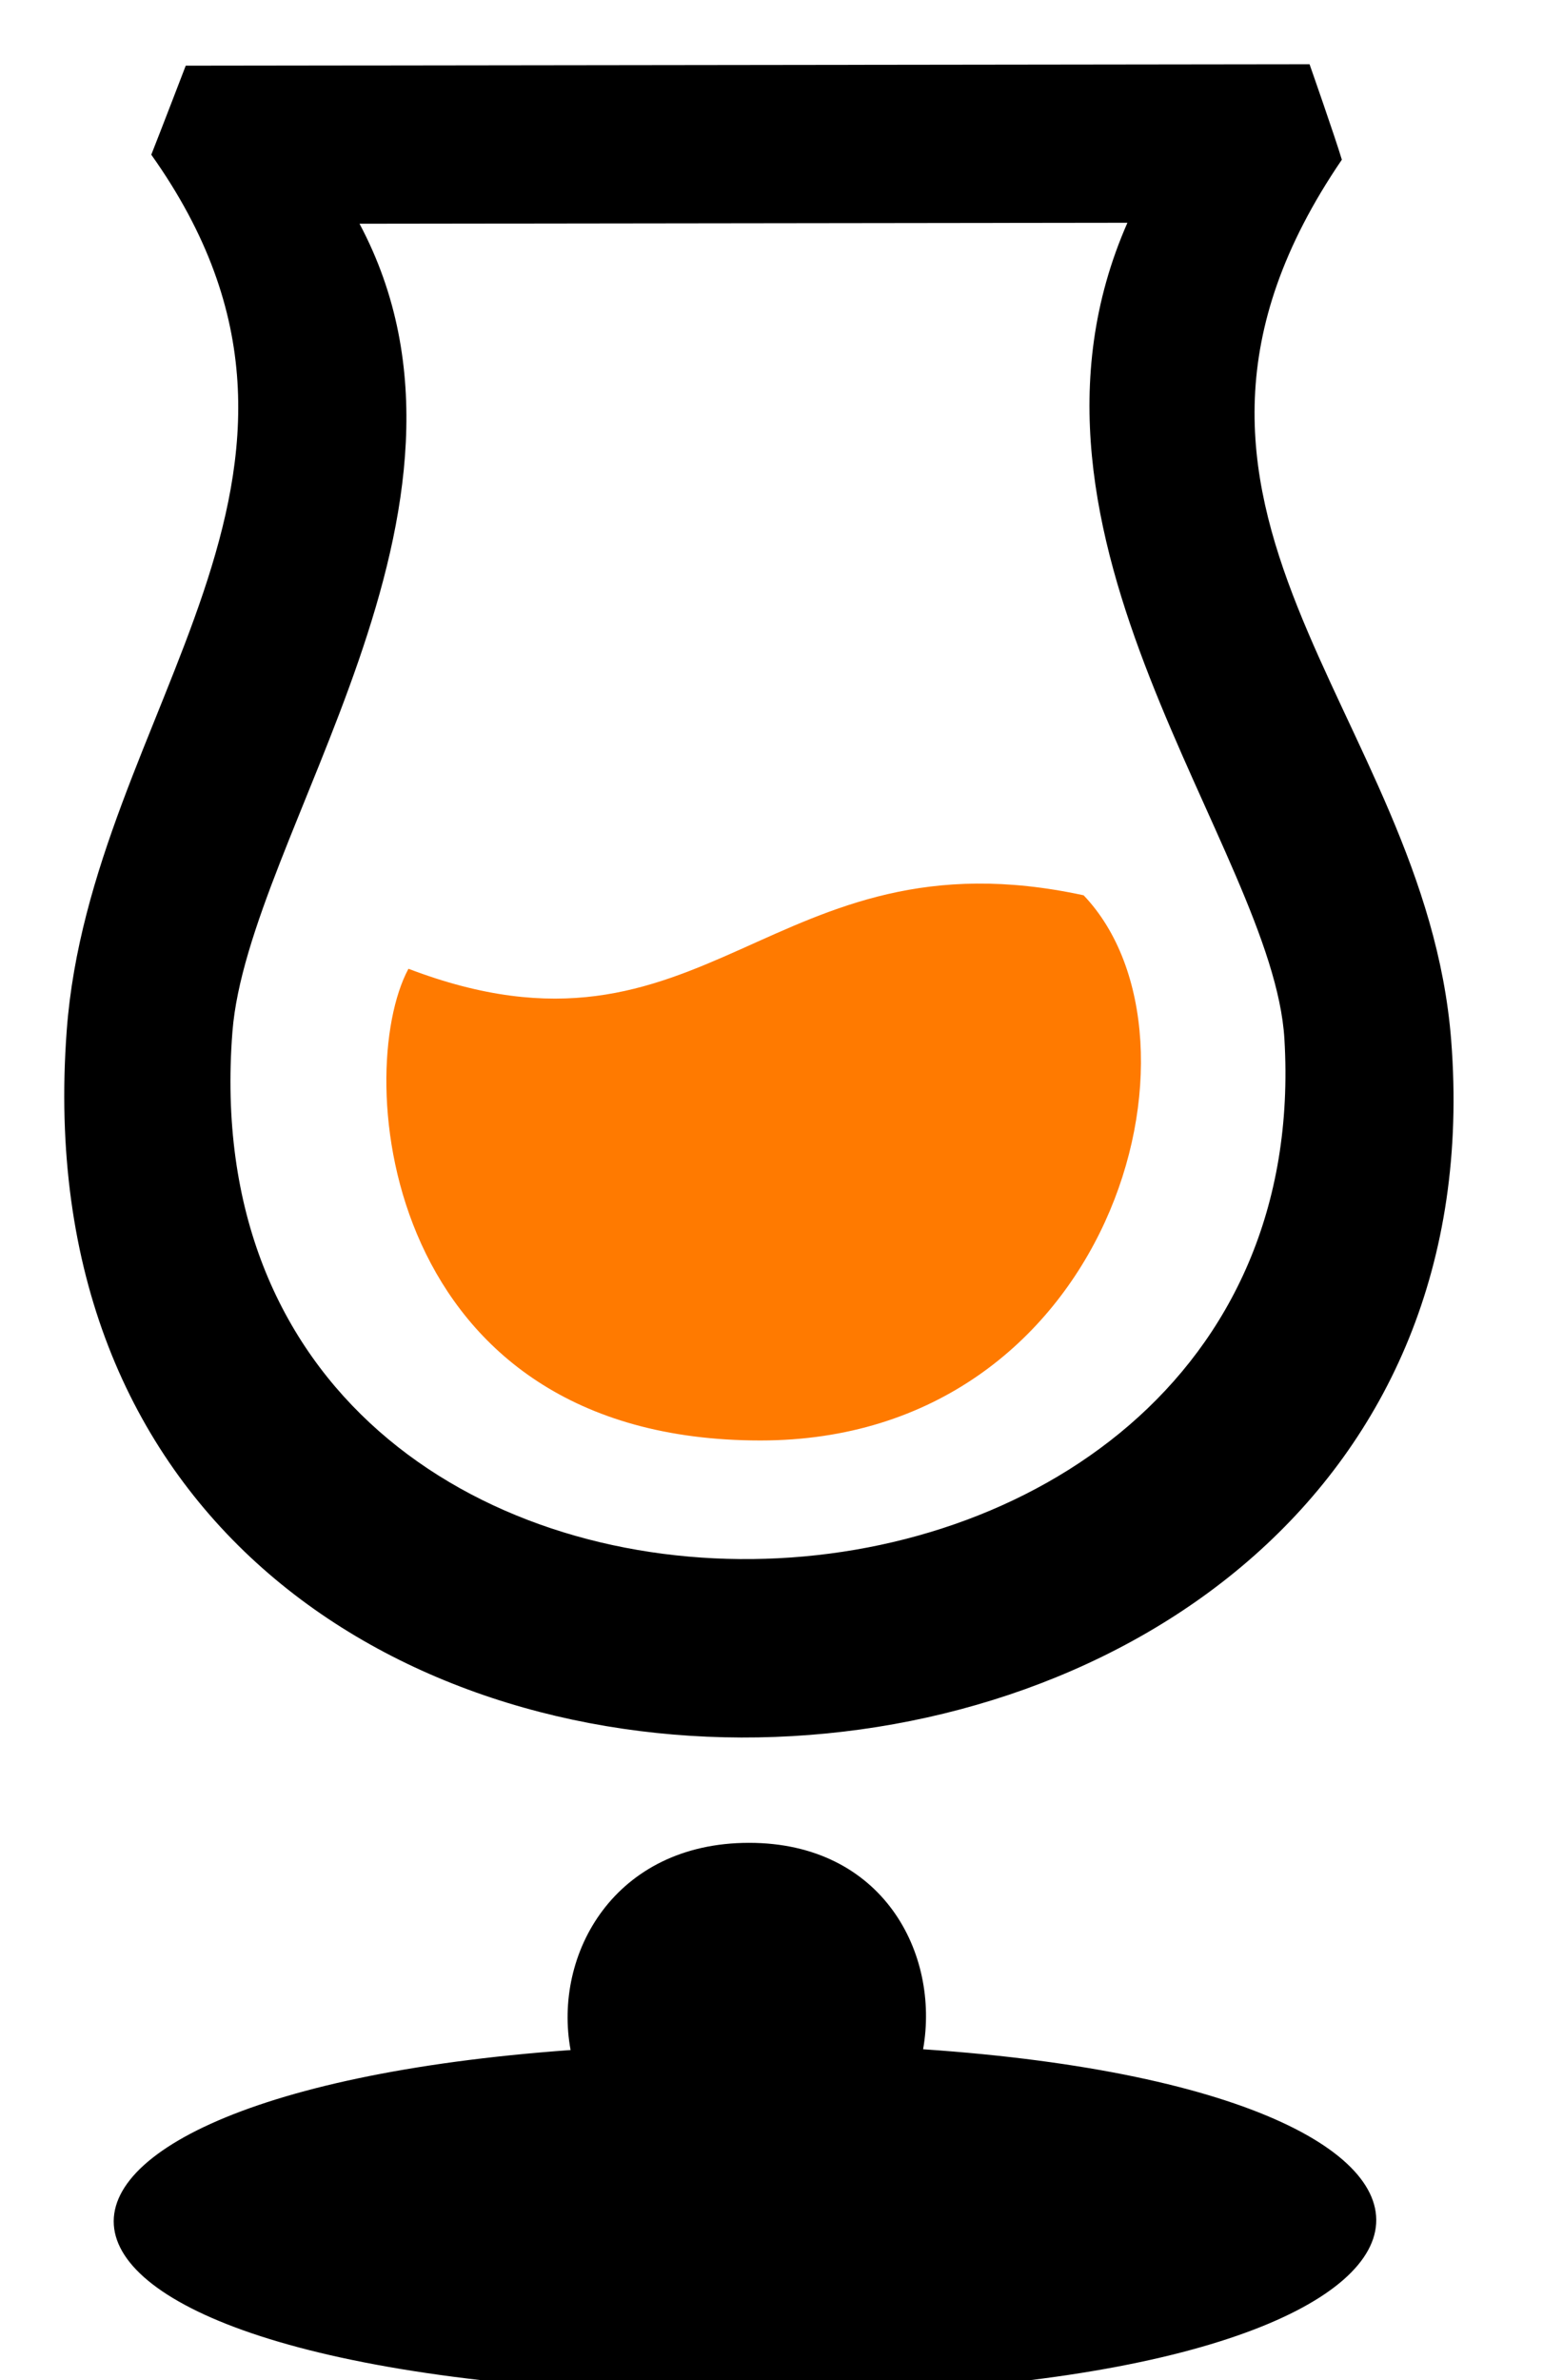 <svg height="37" viewBox="0 0 24 37" width="24" xmlns="http://www.w3.org/2000/svg"><g fill="none"><path d="m20.871 2.483c-3.703 5.429 1.3 8.552 1.701 13.69 1.093 14.008-22.655 14.939-21.534-.156.37-4.976 4.855-8.633 1.315-13.612.131-.329.536-1.384.536-1.384l17.48-.022c-0-0.0.396 1.128.502 1.483zm-15.279.995c2.359 4.432-1.738 9.491-1.977 12.563-.867 11.155 16.989 10.662 16.363.112-.175-2.961-4.596-7.795-2.442-12.69zm3.283 28.391c-.277-1.494.684-3.221 2.776-3.221 2.078 0 2.971 1.717 2.707 3.209 10.201.692 9.275 5.371-2.425 5.371-12.742-0-13.208-4.628-3.057-5.359z" fill="#000"/><path d="m11.828 22.393c-5.886 0-6.353-5.695-5.475-7.333 4.657 1.778 5.612-2.201 10.502-1.142 2.136 2.24.424 8.475-5.027 8.475z" fill="#ff7a00"/></g></svg>